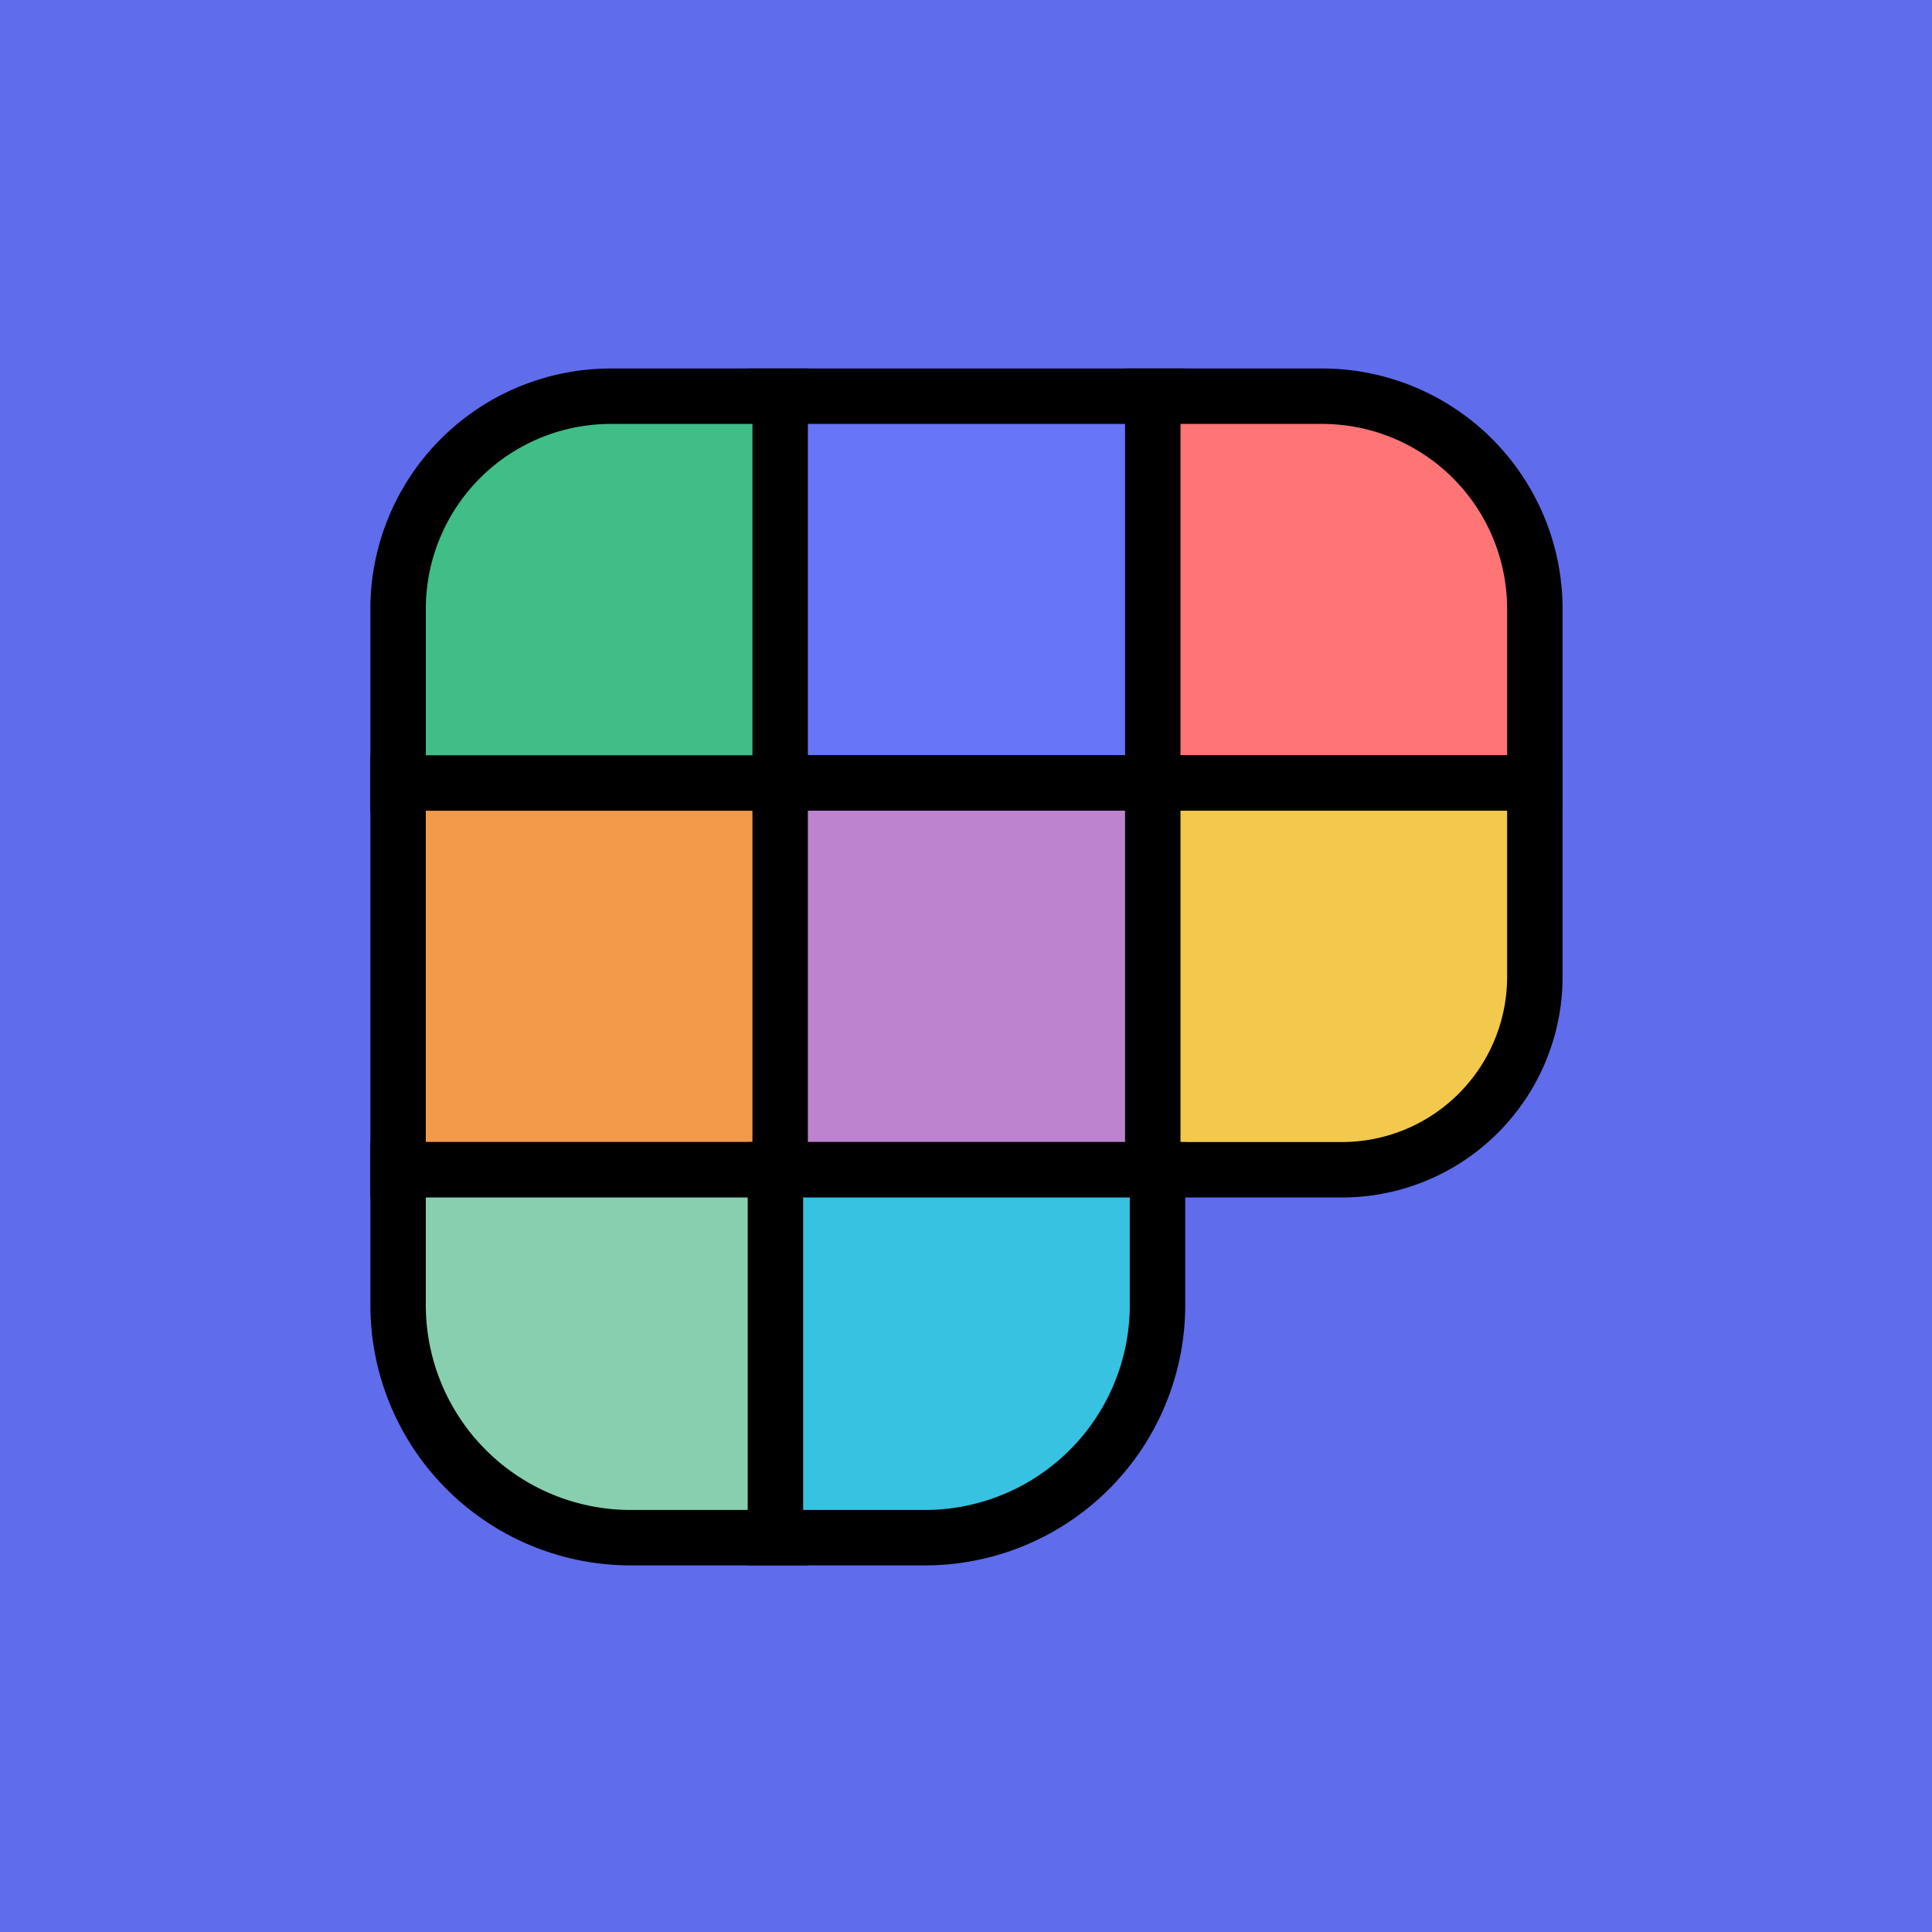 <svg xmlns="http://www.w3.org/2000/svg" viewBox="0 0 512 512"><defs><style>.cls-1{fill:#5f6ceb;}.cls-2{fill:#6775f8;}.cls-2,.cls-3,.cls-4,.cls-5,.cls-6,.cls-7,.cls-8,.cls-9{stroke:#000;stroke-width:14.69px;}.cls-3{fill:#bd83cf;}.cls-4{fill:#f39a4a;}.cls-5{fill:#3fbe87;}.cls-6{fill:#ff7575;}.cls-7{fill:#f2c94d;}.cls-8{fill:#88cfaf;}.cls-9{fill:#37c2e1;}</style></defs><g id="Layer_1" data-name="Layer 1"><rect class="cls-1" width="512" height="512"/></g><g id="Layer_2" data-name="Layer 2"><rect class="cls-2" x="205.5" y="105" width="101.25" height="102.5"/><rect class="cls-3" x="205.5" y="207.5" width="101.25" height="102.5"/><rect class="cls-4" x="105.5" y="207.5" width="101.25" height="102.5"/><path class="cls-5" d="M206.75,114.2V105H161.89a56.39,56.39,0,0,0-56.39,56.39V207.5H206.75V114.2Z"/><path class="cls-6" d="M314.7,105h-9.2V207.5H406.75V161.39A56.39,56.39,0,0,0,350.36,105Z"/><path class="cls-7" d="M314.7,207.5h-9.2V310h50.1a51.15,51.15,0,0,0,51.15-51.15V207.5H314.7Z"/><path class="cls-8" d="M114.7,310h-9.2v35.86a61.64,61.64,0,0,0,61.64,61.64h39.61V310h-92Z"/><path class="cls-9" d="M214.7,310h-9.2v97.5h39.61a61.64,61.64,0,0,0,61.64-61.64V310H214.7Z"/></g></svg>